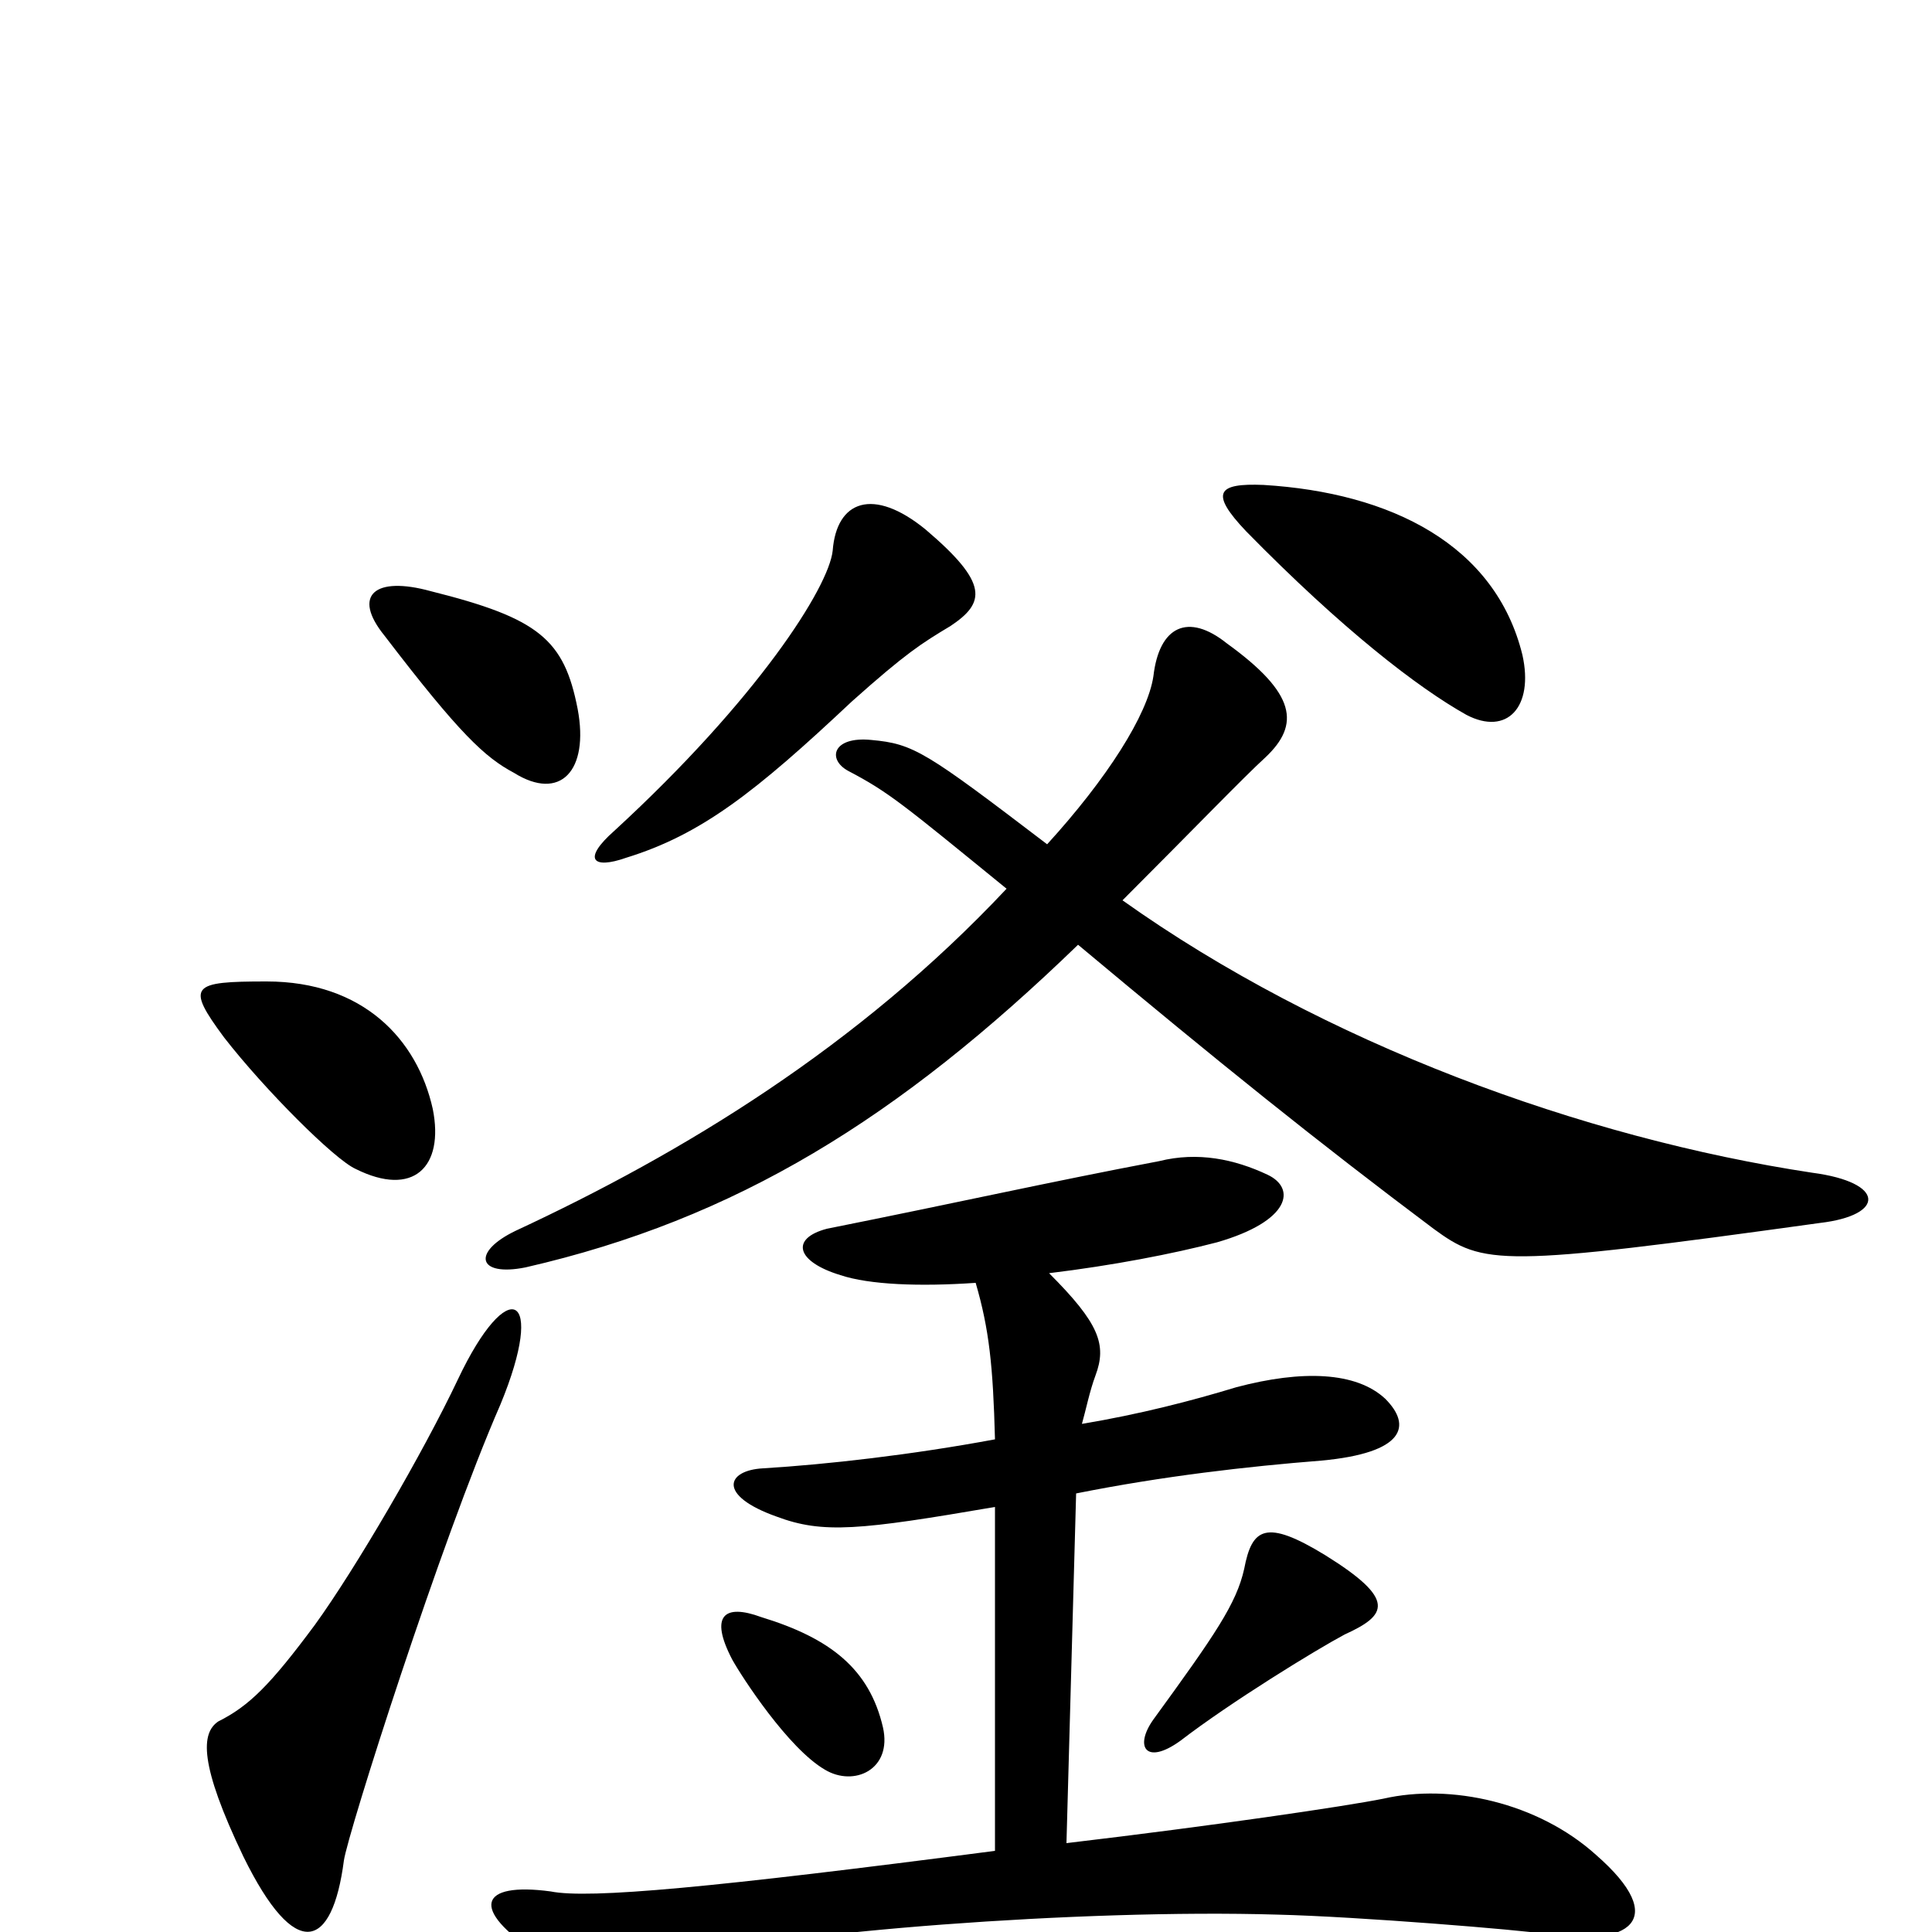 <svg xmlns="http://www.w3.org/2000/svg" viewBox="0 -1000 1000 1000">
	<path fill="#000000" d="M788 -661C774 -718 720 -745 654 -749C630 -750 626 -745 645 -725C695 -674 734 -644 759 -630C780 -619 794 -634 788 -661ZM492 -676C510 -688 512 -698 479 -726C452 -748 433 -741 431 -715C429 -696 392 -638 318 -570C301 -555 307 -550 324 -556C363 -568 391 -590 441 -637C469 -662 477 -667 492 -676ZM299 -633C292 -669 279 -680 223 -694C194 -702 182 -692 199 -671C238 -620 251 -608 266 -600C290 -585 305 -601 299 -633ZM942 -367C976 -371 976 -388 938 -393C819 -411 685 -460 581 -534C618 -571 644 -598 655 -608C673 -625 671 -641 635 -667C615 -683 600 -676 597 -650C594 -630 573 -597 542 -563C479 -611 473 -615 451 -617C431 -619 428 -607 439 -601C460 -590 467 -584 521 -540C444 -458 353 -403 267 -363C244 -352 247 -339 272 -344C381 -369 465 -421 558 -511C631 -450 682 -409 742 -364C768 -345 776 -344 942 -367ZM224 -426C216 -462 188 -492 138 -492C99 -492 96 -490 116 -463C137 -436 173 -400 184 -395C214 -380 230 -396 224 -426ZM826 -40C796 -67 751 -77 716 -69C696 -65 628 -55 552 -46L557 -227C602 -236 646 -241 684 -244C727 -248 731 -262 717 -276C702 -290 674 -291 640 -282C617 -275 590 -268 560 -263C562 -270 564 -280 567 -288C573 -304 569 -315 543 -341C576 -345 607 -351 630 -357C668 -368 671 -385 656 -392C639 -400 620 -404 600 -399C542 -388 498 -378 428 -364C409 -359 412 -347 435 -340C450 -335 476 -334 505 -336C512 -312 514 -293 515 -255C472 -247 428 -242 395 -240C376 -239 371 -226 402 -215C426 -206 445 -208 515 -220V-42C369 -23 305 -17 285 -21C248 -26 243 -12 278 11C300 26 309 26 352 14C404 0 560 -12 661 -9C703 -8 788 -1 800 1C843 8 865 -6 826 -40ZM259 -273C283 -331 263 -341 237 -286C219 -248 184 -188 163 -159C140 -128 129 -117 113 -109C104 -103 103 -87 126 -39C153 16 172 9 178 -37C180 -51 228 -202 259 -273ZM696 -154C718 -164 723 -172 686 -195C655 -214 648 -209 644 -188C640 -170 629 -154 597 -110C587 -96 593 -86 611 -99C637 -119 681 -146 696 -154ZM457 -106C450 -136 430 -152 394 -163C375 -170 367 -164 379 -141C384 -132 408 -95 427 -84C442 -75 462 -84 457 -106Z"/>
</svg>